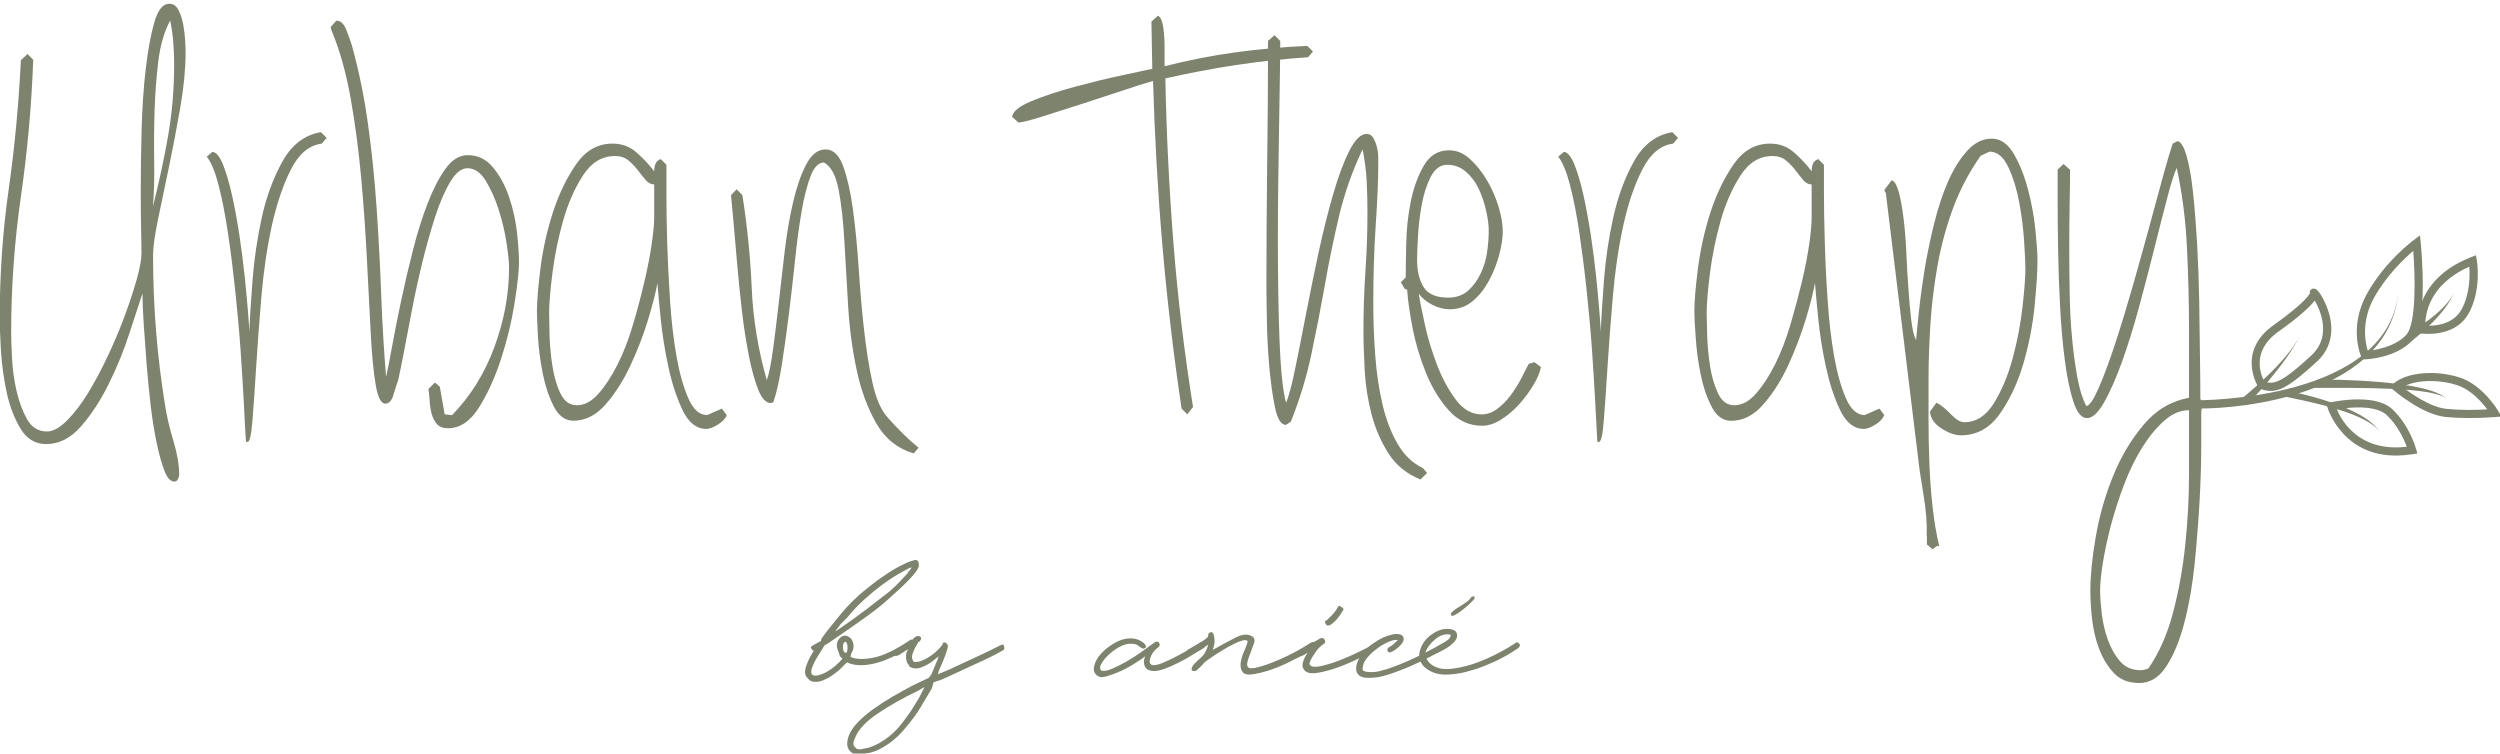<svg width="262" height="79" viewBox="0 0 262 79" fill="none" xmlns="http://www.w3.org/2000/svg">
<g clip-path="url(#clip0_37_2372)">
<mask id="mask0_37_2372" style="mask-type:luminance" maskUnits="userSpaceOnUse" x="-96" y="-113" width="428" height="279">
<path d="M331.38 -113H-96V165.4H331.38V-113Z" fill="white"/>
</mask>
<g mask="url(#mask0_37_2372)">
<mask id="mask1_37_2372" style="mask-type:luminance" maskUnits="userSpaceOnUse" x="-96" y="-113" width="428" height="279">
<path d="M331.38 -113H-96V165.4H331.38V-113Z" fill="white"/>
</mask>
<g mask="url(#mask1_37_2372)">
<path d="M2.88 5.66L3.48 6.26C3.31 11.04 2.88 15.8 2.2 20.53C1.52 25.26 1.17 30.04 1.17 34.88C1.17 35.51 1.2 36.39 1.26 37.53C1.31 38.67 1.47 39.81 1.73 40.95C1.99 42.09 2.36 43.09 2.84 43.94C3.32 44.79 4.02 45.22 4.93 45.22C5.55 45.22 6.25 44.84 7.02 44.07C7.79 43.3 8.53 42.33 9.24 41.17C9.95 40 10.65 38.7 11.33 37.24C12.01 35.79 12.61 34.37 13.12 32.97C13.63 31.58 14.04 30.31 14.36 29.17C14.67 28.03 14.83 27.15 14.83 26.52C14.83 26.01 14.81 25.17 14.79 24C14.76 22.83 14.75 21.51 14.75 20.03C14.75 18.03 14.78 15.9 14.84 13.62C14.9 11.35 15.04 9.22 15.27 7.26C15.5 5.29 15.79 3.66 16.17 2.35C16.54 1.04 17.07 0.39 17.75 0.39C18.15 0.39 18.46 0.6 18.69 1.03C18.92 1.46 19.09 1.97 19.2 2.57C19.31 3.17 19.38 3.75 19.41 4.32C19.44 4.89 19.45 5.29 19.45 5.52C19.45 7.23 19.26 9.15 18.89 11.29C18.52 13.43 18.12 15.51 17.7 17.53C17.27 19.55 16.89 21.39 16.55 23.04C16.21 24.69 16.04 25.94 16.04 26.8C16.04 32.15 16.47 37.42 17.32 42.6C17.49 43.68 17.78 44.89 18.18 46.23C18.58 47.56 18.78 48.75 18.78 49.78C18.78 49.89 18.74 50.03 18.65 50.21C18.56 50.38 18.44 50.47 18.27 50.47C17.87 50.47 17.53 50.1 17.24 49.36C16.95 48.62 16.68 47.65 16.43 46.46C16.17 45.26 15.96 43.94 15.79 42.49C15.62 41.04 15.48 39.57 15.36 38.09C15.25 36.61 15.15 35.23 15.06 33.95C14.98 32.67 14.93 31.6 14.93 30.75C14.59 31.78 14.13 33.17 13.56 34.93C12.99 36.7 12.28 38.45 11.42 40.18C10.57 41.92 9.6 43.41 8.51 44.66C7.43 45.91 6.2 46.54 4.84 46.54C3.7 46.54 2.8 46 2.15 44.92C1.5 43.84 1.01 42.57 0.7 41.12C0.39 39.67 0.19 38.22 0.1 36.77C0.02 35.31 -0.03 34.19 -0.03 33.39C-0.03 28.78 0.28 24.26 0.91 19.85C1.54 15.44 1.96 10.92 2.19 6.31L2.88 5.66ZM17.83 2.15C17.2 3.35 16.79 4.77 16.59 6.42C16.39 8.07 16.26 9.8 16.2 11.59C16.14 13.38 16.13 15.16 16.16 16.93C16.19 18.7 16.14 20.26 16.03 21.63C16.65 19.18 17.18 16.73 17.61 14.28C18.04 11.83 18.25 9.33 18.25 6.76C18.25 5.96 18.22 5.19 18.16 4.45C18.11 3.72 18 2.95 17.83 2.15Z" fill="#7D836D"/>
</g>
<mask id="mask2_37_2372" style="mask-type:luminance" maskUnits="userSpaceOnUse" x="-96" y="-113" width="428" height="279">
<path d="M331.38 -113H-96V165.4H331.38V-113Z" fill="white"/>
</mask>
<g mask="url(#mask2_37_2372)">
<path d="M25.56 42.35C25.47 40.67 25.36 38.82 25.22 36.8C25.08 34.78 24.89 32.69 24.66 30.52C24.43 28.36 24.18 26.32 23.89 24.41C23.6 22.5 23.28 20.84 22.91 19.41C22.54 17.98 22.13 16.99 21.67 16.42L22.27 15.91C22.67 15.96 23.04 16.42 23.38 17.27C23.72 18.12 24.03 19.19 24.32 20.47C24.6 21.75 24.86 23.15 25.09 24.66C25.32 26.17 25.5 27.62 25.65 29.02C25.79 30.42 25.91 31.64 25.99 32.69C26.08 33.74 26.12 34.44 26.12 34.78C26.18 33.47 26.29 31.69 26.46 29.44C26.63 27.19 26.96 24.97 27.44 22.78C27.92 20.59 28.65 18.62 29.62 16.89C30.59 15.15 31.93 14.14 33.63 13.85L34.23 14.45L33.72 15.05C32.41 15.22 31.34 16.1 30.52 17.7C29.7 19.3 29.03 21.25 28.51 23.55C28 25.86 27.63 28.35 27.4 31.02C27.17 33.7 26.99 36.16 26.85 38.41C26.71 40.66 26.58 42.54 26.46 44.05C26.34 45.56 26.17 46.31 25.95 46.31H25.78C25.71 45.35 25.64 44.03 25.56 42.35Z" fill="#7D836D"/>
</g>
<mask id="mask3_37_2372" style="mask-type:luminance" maskUnits="userSpaceOnUse" x="-96" y="-113" width="428" height="279">
<path d="M331.38 -113H-96V165.4H331.38V-113Z" fill="white"/>
</mask>
<g mask="url(#mask3_37_2372)">
<path d="M40.38 42.3C39.92 42.3 39.58 41.62 39.36 40.25C39.13 38.88 38.96 37.09 38.85 34.87C38.73 32.65 38.61 30.13 38.46 27.31C38.32 24.49 38.12 21.63 37.86 18.73C37.6 15.83 37.23 13.02 36.75 10.31C36.27 7.61 35.6 5.23 34.74 3.18L34.65 2.84L35.25 2.16C35.7 2.16 36.06 2.5 36.32 3.19C36.58 3.87 36.76 4.38 36.87 4.73C37.61 7.41 38.18 10.19 38.58 13.1C38.98 16.01 39.28 18.95 39.48 21.94C39.68 24.93 39.84 27.91 39.95 30.87C40.06 33.83 40.23 36.71 40.46 39.5C40.63 38.76 40.85 37.68 41.1 36.25C41.36 34.83 41.67 33.25 42.04 31.51C42.41 29.77 42.82 28.01 43.28 26.21C43.73 24.42 44.25 22.78 44.82 21.3C45.39 19.82 46.02 18.61 46.7 17.67C47.38 16.73 48.15 16.26 49.01 16.26C50.09 16.26 50.99 16.7 51.7 17.58C52.41 18.46 52.97 19.5 53.37 20.7C53.77 21.89 54.04 23.12 54.18 24.37C54.32 25.63 54.39 26.65 54.39 27.45C54.39 28.42 54.23 29.87 53.92 31.81C53.61 33.75 53.14 35.68 52.51 37.62C51.88 39.55 51.11 41.25 50.2 42.7C49.29 44.15 48.2 44.88 46.95 44.88C46.44 44.88 46.05 44.74 45.8 44.45C45.54 44.16 45.36 43.81 45.24 43.38C45.13 42.95 45.05 42.5 45.03 42.01C45 41.53 44.96 41.11 44.9 40.77L45.58 40.09L46.09 40.52L46.6 43.42L47.37 43.51C49.31 41.52 50.79 39.14 51.81 36.38C52.83 33.62 53.35 30.84 53.35 28.05C53.35 27.48 53.26 26.63 53.09 25.49C52.92 24.35 52.65 23.2 52.28 22.03C51.91 20.86 51.45 19.84 50.91 18.95C50.37 18.07 49.73 17.63 48.99 17.63C48.36 17.63 47.76 18.1 47.2 19.04C46.63 19.98 46.1 21.19 45.62 22.67C45.14 24.15 44.68 25.77 44.25 27.54C43.82 29.31 43.45 31.01 43.14 32.66C42.83 34.32 42.54 35.79 42.29 37.1C42.03 38.41 41.85 39.32 41.73 39.84C41.62 40.12 41.46 40.61 41.26 41.29C41.08 41.96 40.78 42.3 40.38 42.3Z" fill="#7D836D"/>
</g>
<mask id="mask4_37_2372" style="mask-type:luminance" maskUnits="userSpaceOnUse" x="-96" y="-113" width="428" height="279">
<path d="M331.38 -113H-96V165.4H331.38V-113Z" fill="white"/>
</mask>
<g mask="url(#mask4_37_2372)">
<path d="M56.27 32.65C56.27 31.57 56.4 30.03 56.65 28.03C56.91 26.04 57.35 24.09 57.97 22.18C58.6 20.27 59.41 18.61 60.4 17.18C61.4 15.76 62.66 15.05 64.2 15.05C65.17 15.05 66.01 15.36 66.72 15.99C67.43 16.62 68.05 17.27 68.56 17.95C68.56 17.67 68.6 17.41 68.69 17.18C68.78 16.95 68.96 16.78 69.24 16.67L69.84 17.27V20.26C69.84 21.74 69.87 23.45 69.92 25.39C69.98 27.33 70.08 29.36 70.22 31.5C70.36 33.64 70.59 35.59 70.9 37.35C71.21 39.12 71.63 40.58 72.14 41.75C72.65 42.92 73.31 43.5 74.11 43.5L75.65 42.82L76.16 43.5C76.05 43.84 75.74 44.17 75.26 44.48C74.77 44.79 74.36 44.95 74.02 44.95C72.99 44.95 72.17 44.3 71.54 42.99C70.91 41.68 70.42 40.17 70.05 38.46C69.68 36.75 69.41 35.06 69.24 33.38C69.07 31.7 68.95 30.47 68.9 29.66C68.73 30.63 68.4 31.91 67.92 33.5C67.44 35.09 66.82 36.69 66.08 38.28C65.34 39.87 64.47 41.24 63.47 42.38C62.47 43.52 61.35 44.09 60.09 44.09C59.24 44.09 58.55 43.59 58.04 42.6C57.53 41.61 57.14 40.46 56.89 39.18C56.63 37.9 56.46 36.62 56.38 35.34C56.31 34.06 56.27 33.16 56.27 32.65ZM60.45 42.47C61.25 42.47 62 42.07 62.71 41.27C63.42 40.47 64.09 39.45 64.72 38.2C65.35 36.95 65.89 35.55 66.34 34.01C66.8 32.47 67.19 30.98 67.53 29.53C67.87 28.08 68.13 26.76 68.3 25.56C68.47 24.36 68.56 23.45 68.56 22.83V19.33C68.22 19.33 67.92 19.17 67.66 18.86C67.4 18.55 67.13 18.21 66.85 17.84C66.56 17.47 66.24 17.13 65.87 16.82C65.5 16.51 65.03 16.35 64.46 16.35C63.09 16.35 61.97 17.03 61.09 18.4C60.2 19.77 59.51 21.36 59 23.18C58.49 25 58.12 26.83 57.89 28.65C57.66 30.48 57.55 31.87 57.55 32.83C57.55 33.29 57.57 34.04 57.59 35.09C57.62 36.15 57.72 37.23 57.89 38.34C58.06 39.45 58.34 40.42 58.74 41.24C59.14 42.06 59.71 42.47 60.45 42.47Z" fill="#7D836D"/>
</g>
<mask id="mask5_37_2372" style="mask-type:luminance" maskUnits="userSpaceOnUse" x="-96" y="-113" width="428" height="279">
<path d="M331.38 -113H-96V165.4H331.38V-113Z" fill="white"/>
</mask>
<g mask="url(#mask5_37_2372)">
<path d="M77.2 19.84L77.8 20.44C78.31 23.69 78.64 26.93 78.78 30.18C78.92 33.43 79.45 36.65 80.36 39.84C80.59 39.21 80.8 38.17 81 36.72C81.2 35.26 81.4 33.64 81.6 31.85C81.8 30.05 82.01 28.21 82.24 26.3C82.47 24.39 82.77 22.66 83.14 21.09C83.51 19.53 83.96 18.23 84.51 17.2C85.05 16.17 85.72 15.66 86.52 15.66C87.32 15.66 87.93 16.24 88.36 17.41C88.79 18.58 89.13 20.07 89.38 21.89C89.63 23.71 89.83 25.74 89.98 27.96C90.12 30.18 90.31 32.35 90.54 34.45C90.77 36.56 91.07 38.45 91.44 40.13C91.81 41.81 92.36 43.05 93.11 43.85C93.62 44.42 94.13 44.96 94.65 45.47C95.16 45.98 95.7 46.46 96.27 46.92L95.76 47.52C94.05 47.01 92.74 45.95 91.83 44.36C90.92 42.76 90.23 40.9 89.78 38.77C89.32 36.63 89.02 34.37 88.88 31.98C88.74 29.59 88.61 27.36 88.49 25.27C88.37 23.19 88.18 21.4 87.89 19.89C87.6 18.38 87.09 17.43 86.35 17.03C85.78 17.03 85.31 17.51 84.94 18.48C84.57 19.45 84.26 20.69 84 22.2C83.74 23.71 83.51 25.4 83.32 27.28C83.12 29.16 82.91 31.03 82.68 32.88C82.45 34.73 82.21 36.48 81.95 38.13C81.69 39.78 81.4 41.12 81.05 42.15L80.79 42.24C80.28 42.24 79.83 41.77 79.46 40.83C79.09 39.89 78.76 38.71 78.48 37.28C78.2 35.85 77.95 34.28 77.75 32.54C77.55 30.8 77.38 29.12 77.24 27.5C77.1 25.88 76.97 24.43 76.86 23.14C76.75 21.86 76.66 20.96 76.61 20.45L77.2 19.84Z" fill="#7D836D"/>
</g>
<mask id="mask6_37_2372" style="mask-type:luminance" maskUnits="userSpaceOnUse" x="-96" y="-113" width="428" height="279">
<path d="M331.38 -113H-96V165.4H331.38V-113Z" fill="white"/>
</mask>
<g mask="url(#mask6_37_2372)">
<path d="M121.36 1.64C121.64 1.81 121.83 2.24 121.92 2.92C122.01 3.6 122.05 4.31 122.05 5.06V6.94C124.5 6.32 126.96 5.83 129.44 5.49C131.92 5.15 134.44 4.92 137 4.81L137.6 5.4L137.08 6C134.52 6.17 132.01 6.44 129.56 6.81C127.11 7.18 124.63 7.65 122.13 8.22C122.24 14.03 122.53 19.8 122.98 25.52C123.43 31.24 124.12 36.95 125.03 42.65L124.43 43.42L123.83 42.82C122.98 37.13 122.31 31.43 121.82 25.74C121.33 20.04 121.01 14.29 120.84 8.48C120.04 8.71 118.96 9.05 117.59 9.51C116.22 9.97 114.83 10.42 113.41 10.88C111.99 11.34 110.65 11.76 109.4 12.16C108.15 12.56 107.26 12.79 106.75 12.85L106.07 12.25C106.13 11.68 106.81 11.13 108.12 10.59C109.43 10.05 110.94 9.55 112.65 9.09C114.35 8.64 115.99 8.23 117.56 7.9C119.13 7.56 120.19 7.33 120.76 7.21L120.67 2.26L121.36 1.64Z" fill="#7D836D"/>
</g>
<mask id="mask7_37_2372" style="mask-type:luminance" maskUnits="userSpaceOnUse" x="-96" y="-113" width="428" height="279">
<path d="M331.38 -113H-96V165.4H331.38V-113Z" fill="white"/>
</mask>
<g mask="url(#mask7_37_2372)">
<path d="M133.57 3.69L134.17 4.29C134.17 5.26 134.16 6.51 134.13 8.05C134.1 9.59 134.07 11.29 134.05 13.17C134.02 15.05 133.99 17.04 133.96 19.15C133.93 21.26 133.92 23.34 133.92 25.39C133.92 29.09 133.98 32.5 134.09 35.6C134.21 38.71 134.43 40.91 134.78 42.22C135.06 41.54 135.38 40.37 135.72 38.71C136.06 37.06 136.43 35.2 136.83 33.12C137.23 31.04 137.67 28.88 138.15 26.63C138.64 24.38 139.15 22.31 139.69 20.44C140.23 18.56 140.8 17.02 141.4 15.83C142 14.63 142.61 14.03 143.24 14.03C143.52 14.03 143.75 14.17 143.92 14.46C144.09 14.75 144.22 15.07 144.31 15.45C144.4 15.82 144.44 16.19 144.44 16.56V17.37C144.44 18.91 144.35 20.96 144.18 23.52C144.01 26.08 143.92 28.81 143.92 31.72C143.92 33.6 143.99 35.46 144.13 37.32C144.27 39.17 144.53 40.88 144.9 42.44C145.27 44.01 145.8 45.37 146.48 46.54C147.16 47.7 148.05 48.55 149.13 49.06L149.56 49.57L148.87 50.25C147.45 49.68 146.33 48.78 145.54 47.56C144.75 46.33 144.15 44.97 143.75 43.46C143.35 41.95 143.11 40.41 143.02 38.84C142.94 37.27 142.89 35.84 142.89 34.53C142.89 32.54 142.96 30.5 143.1 28.42C143.24 26.34 143.31 24.28 143.31 22.23C143.31 21.15 143.28 20.07 143.23 18.98C143.17 17.9 143.03 16.79 142.8 15.65C141.72 17.93 140.89 20.28 140.32 22.7C139.75 25.12 139.25 27.54 138.83 29.96C138.4 32.38 137.93 34.78 137.42 37.18C136.91 39.58 136.19 41.91 135.28 44.19L134.77 44.53C134.26 44.53 133.87 43.92 133.62 42.69C133.36 41.47 133.17 40.04 133.02 38.42C132.88 36.79 132.79 35.19 132.77 33.59C132.74 32 132.72 30.8 132.72 30C132.72 25.73 132.75 21.44 132.8 17.14C132.86 12.84 132.89 8.55 132.89 4.28L133.57 3.69Z" fill="#7D836D"/>
</g>
<mask id="mask8_37_2372" style="mask-type:luminance" maskUnits="userSpaceOnUse" x="-96" y="-113" width="428" height="279">
<path d="M331.38 -113H-96V165.4H331.38V-113Z" fill="white"/>
</mask>
<g mask="url(#mask8_37_2372)">
<path d="M146.81 29.58L147.32 29.07C147.32 28.22 147.34 27.05 147.37 25.57C147.4 24.09 147.55 22.62 147.84 21.17C148.13 19.72 148.58 18.45 149.21 17.37C149.83 16.29 150.72 15.75 151.86 15.75C152.66 15.75 153.4 16.06 154.08 16.69C154.76 17.32 155.36 18.07 155.87 18.95C156.38 19.83 156.78 20.76 157.07 21.73C157.35 22.7 157.49 23.53 157.49 24.21C157.49 24.95 157.36 25.79 157.11 26.73C156.86 27.67 156.5 28.57 156.04 29.42C155.58 30.27 155.02 30.99 154.33 31.56C153.65 32.13 152.85 32.41 151.94 32.41C151.31 32.41 150.7 32.25 150.1 31.94C149.5 31.63 149.03 31.25 148.69 30.79C148.8 31.53 149.02 32.61 149.33 34.03C149.64 35.46 150.07 36.86 150.61 38.26C151.15 39.66 151.81 40.87 152.57 41.89C153.34 42.91 154.24 43.43 155.26 43.43C155.83 43.43 156.37 43.25 156.88 42.87C157.39 42.5 157.86 42.03 158.29 41.46C158.72 40.89 159.09 40.31 159.4 39.71C159.71 39.11 159.98 38.58 160.21 38.13L160.81 37.96L161.49 38.47C161.38 39.04 161.11 39.68 160.68 40.39C160.25 41.1 159.75 41.77 159.18 42.4C158.61 43.03 157.98 43.55 157.3 43.98C156.62 44.41 155.96 44.62 155.33 44.62C153.96 44.62 152.8 44.08 151.83 43C150.86 41.92 150.06 40.61 149.44 39.07C148.81 37.53 148.34 35.95 148.03 34.33C147.72 32.71 147.53 31.38 147.47 30.36L147.21 30.27L146.81 29.58ZM151.68 17.27C150.94 17.27 150.36 17.7 149.93 18.55C149.5 19.4 149.19 20.38 148.99 21.5C148.79 22.61 148.66 23.72 148.6 24.83C148.54 25.94 148.51 26.75 148.51 27.26C148.51 28.4 148.74 29.34 149.19 30.08C149.65 30.82 150.5 31.19 151.75 31.19C152.61 31.19 153.3 30.95 153.85 30.47C154.39 29.98 154.83 29.39 155.17 28.67C155.51 27.96 155.74 27.2 155.85 26.41C155.96 25.62 156.02 24.88 156.02 24.19C156.02 23.62 155.94 22.94 155.76 22.14C155.59 21.34 155.33 20.58 154.99 19.83C154.65 19.09 154.19 18.48 153.62 17.99C153.08 17.52 152.42 17.27 151.68 17.27Z" fill="#7D836D"/>
</g>
<mask id="mask9_37_2372" style="mask-type:luminance" maskUnits="userSpaceOnUse" x="-96" y="-113" width="428" height="279">
<path d="M331.38 -113H-96V165.4H331.38V-113Z" fill="white"/>
</mask>
<g mask="url(#mask9_37_2372)">
<path d="M167.19 42.35C167.1 40.67 166.99 38.82 166.85 36.8C166.71 34.78 166.52 32.69 166.29 30.52C166.06 28.36 165.8 26.32 165.52 24.41C165.24 22.5 164.91 20.84 164.54 19.41C164.17 17.98 163.76 16.99 163.3 16.42L163.9 15.91C164.3 15.96 164.67 16.42 165.01 17.27C165.35 18.12 165.66 19.19 165.95 20.47C166.23 21.75 166.49 23.15 166.72 24.66C166.95 26.17 167.13 27.62 167.28 29.02C167.42 30.42 167.54 31.64 167.62 32.69C167.71 33.74 167.75 34.44 167.75 34.78C167.81 33.47 167.92 31.69 168.09 29.44C168.26 27.19 168.59 24.97 169.07 22.78C169.56 20.59 170.28 18.62 171.25 16.89C172.22 15.15 173.56 14.14 175.26 13.85L175.86 14.45L175.35 15.05C174.04 15.22 172.97 16.1 172.15 17.7C171.32 19.3 170.65 21.25 170.14 23.55C169.63 25.86 169.26 28.35 169.03 31.02C168.8 33.7 168.61 36.16 168.47 38.41C168.33 40.66 168.2 42.54 168.08 44.05C167.97 45.56 167.8 46.31 167.57 46.31H167.4C167.34 45.35 167.27 44.03 167.19 42.35Z" fill="#7D836D"/>
</g>
<mask id="mask10_37_2372" style="mask-type:luminance" maskUnits="userSpaceOnUse" x="-96" y="-113" width="428" height="279">
<path d="M331.38 -113H-96V165.4H331.38V-113Z" fill="white"/>
</mask>
<g mask="url(#mask10_37_2372)">
<path d="M177.57 32.65C177.57 31.57 177.7 30.03 177.96 28.03C178.22 26.04 178.66 24.09 179.28 22.18C179.91 20.27 180.72 18.61 181.71 17.18C182.71 15.76 183.98 15.05 185.51 15.05C186.48 15.05 187.32 15.36 188.03 15.99C188.74 16.62 189.36 17.27 189.86 17.95C189.86 17.67 189.9 17.41 189.99 17.18C190.08 16.95 190.26 16.78 190.55 16.67L191.15 17.27V20.26C191.15 21.74 191.18 23.45 191.24 25.39C191.29 27.33 191.39 29.36 191.54 31.5C191.68 33.64 191.91 35.59 192.22 37.35C192.53 39.12 192.95 40.58 193.46 41.75C193.97 42.92 194.63 43.5 195.42 43.5L196.96 42.82L197.47 43.5C197.35 43.84 197.06 44.17 196.57 44.48C196.09 44.79 195.67 44.95 195.33 44.95C194.31 44.95 193.48 44.3 192.85 42.99C192.22 41.68 191.73 40.17 191.36 38.46C190.99 36.75 190.72 35.06 190.55 33.38C190.38 31.7 190.27 30.47 190.21 29.66C190.04 30.63 189.71 31.91 189.23 33.51C188.74 35.1 188.13 36.7 187.4 38.29C186.66 39.88 185.79 41.25 184.79 42.39C183.79 43.53 182.67 44.1 181.42 44.1C180.57 44.1 179.88 43.6 179.37 42.61C178.86 41.61 178.47 40.47 178.22 39.19C177.96 37.91 177.79 36.63 177.71 35.35C177.61 34.06 177.57 33.16 177.57 32.65ZM181.75 42.47C182.55 42.47 183.3 42.07 184.01 41.27C184.72 40.47 185.39 39.45 186.02 38.2C186.65 36.95 187.18 35.55 187.64 34.01C188.09 32.47 188.49 30.98 188.84 29.53C189.18 28.08 189.44 26.76 189.61 25.56C189.78 24.36 189.86 23.45 189.86 22.83V19.33C189.52 19.33 189.22 19.17 188.97 18.86C188.71 18.55 188.44 18.21 188.16 17.84C187.88 17.47 187.54 17.13 187.18 16.82C186.81 16.51 186.34 16.35 185.77 16.35C184.4 16.35 183.28 17.03 182.4 18.4C181.52 19.77 180.82 21.36 180.31 23.18C179.8 25 179.43 26.83 179.2 28.65C178.97 30.48 178.86 31.87 178.86 32.83C178.86 33.29 178.88 34.04 178.91 35.09C178.94 36.15 179.04 37.23 179.21 38.34C179.38 39.45 179.67 40.42 180.06 41.24C180.44 42.06 181.01 42.47 181.75 42.47Z" fill="#7D836D"/>
</g>
<mask id="mask11_37_2372" style="mask-type:luminance" maskUnits="userSpaceOnUse" x="-96" y="-113" width="428" height="279">
<path d="M331.38 -113H-96V165.4H331.38V-113Z" fill="white"/>
</mask>
<g mask="url(#mask11_37_2372)">
<path d="M201.91 56.14C201.97 54.89 201.85 53.44 201.57 51.78C201.29 50.13 201.09 48.73 200.97 47.6L197.64 20.26L197.47 19.92L198.24 18.9C198.52 18.95 198.76 19.34 198.97 20.05C199.17 20.76 199.34 21.67 199.48 22.78C199.62 23.89 199.72 25.1 199.78 26.41C199.84 27.72 199.9 28.99 200 30.21C200.08 31.44 200.18 32.55 200.3 33.54C200.42 34.54 200.58 35.24 200.81 35.63C200.86 34.95 200.96 33.94 201.11 32.6C201.25 31.27 201.45 29.81 201.7 28.24C201.96 26.68 202.29 25.08 202.69 23.46C203.09 21.84 203.57 20.37 204.14 19.06C204.71 17.75 205.38 16.67 206.15 15.82C206.92 14.96 207.78 14.53 208.75 14.53C209.66 14.53 210.43 15.07 211.06 16.15C211.68 17.23 212.18 18.49 212.55 19.91C212.92 21.33 213.18 22.76 213.32 24.18C213.46 25.61 213.53 26.63 213.53 27.25C213.53 28.39 213.43 29.98 213.23 32.03C213.03 34.08 212.63 36.12 212.04 38.14C211.44 40.17 210.61 41.92 209.56 43.4C208.51 44.88 207.15 45.62 205.5 45.62C204.87 45.62 204.19 45.37 203.45 44.89C202.71 44.41 202.31 43.82 202.26 43.14L202.94 42.2C203.4 42.43 203.89 42.83 204.44 43.4C204.98 43.97 205.45 44.25 205.85 44.25C207.1 44.25 208.14 43.58 208.97 42.24C209.79 40.9 210.45 39.34 210.93 37.54C211.42 35.74 211.76 33.95 211.96 32.16C212.16 30.37 212.26 29.04 212.26 28.19C212.26 27.62 212.22 26.67 212.13 25.33C212.05 23.99 211.87 22.62 211.62 21.23C211.36 19.83 210.98 18.6 210.47 17.51C209.96 16.43 209.3 15.89 208.51 15.89L207.57 16.32C206.38 18.03 205.42 19.84 204.71 21.74C204 23.65 203.46 25.61 203.09 27.63C202.72 29.65 202.46 31.7 202.32 33.78C202.18 35.86 202.11 37.9 202.11 39.89V44.03C202.11 45.54 202.14 47.06 202.2 48.6C202.26 50.13 202.37 51.66 202.54 53.17C202.71 54.68 202.94 56.03 203.23 57.23H202.97L202.54 57.57L201.94 57.06V56.14H201.91Z" fill="#7D836D"/>
</g>
<mask id="mask12_37_2372" style="mask-type:luminance" maskUnits="userSpaceOnUse" x="-96" y="-113" width="428" height="279">
<path d="M331.38 -113H-96V165.4H331.38V-113Z" fill="white"/>
</mask>
<g mask="url(#mask12_37_2372)">
<path d="M216.26 17.19L216.94 17.79C216.94 18.75 216.93 19.94 216.9 21.33C216.87 22.72 216.86 24.25 216.86 25.9C216.86 27.44 216.87 29.03 216.9 30.68C216.93 32.34 217.01 33.91 217.15 35.42C217.29 36.93 217.48 38.31 217.71 39.57C217.94 40.82 218.25 41.82 218.65 42.56C218.99 42.5 219.43 41.85 219.97 40.6C220.51 39.35 221.08 37.81 221.68 35.98C222.28 34.16 222.89 32.15 223.52 29.96C224.14 27.77 224.73 25.67 225.27 23.68C225.81 21.68 226.29 19.9 226.72 18.34C227.15 16.77 227.48 15.68 227.7 15.05L228.21 14.79C228.55 14.85 228.87 15.36 229.15 16.33C229.43 17.3 229.66 18.58 229.83 20.17C230 21.77 230.14 23.56 230.26 25.55C230.37 27.54 230.44 29.56 230.48 31.61C230.5 33.66 230.53 35.67 230.56 37.63C230.59 39.41 230.6 40.98 230.6 42.36V42.54V42.8V41.86C230.94 41.92 230.69 43.14 230.69 43.14V46.77C230.69 48.45 230.63 50.34 230.52 52.45C230.4 54.56 230.23 56.73 230.01 58.98C229.78 61.23 229.43 63.3 228.94 65.18C228.46 67.06 227.83 68.6 227.06 69.79C226.29 70.99 225.34 71.58 224.2 71.58C223.06 71.58 222.16 71.22 221.51 70.51C220.85 69.8 220.34 68.94 219.97 67.95C219.6 66.95 219.36 65.9 219.24 64.79C219.12 63.68 219.07 62.73 219.07 61.93C219.07 60.34 219.25 58.46 219.63 56.29C220 54.13 220.59 52.02 221.42 49.97C222.24 47.92 223.31 46.11 224.62 44.55C225.93 42.98 227.53 42.03 229.41 41.68V34.59C229.41 31.69 229.33 28.78 229.19 25.88C229.05 22.98 228.69 20.21 228.12 17.59C227.84 18.22 227.49 19.3 227.1 20.84C226.7 22.38 226.25 24.11 225.77 26.05C225.28 27.99 224.76 30.01 224.19 32.11C223.62 34.22 223.02 36.14 222.4 37.88C221.77 39.62 221.15 41.04 220.52 42.15C219.89 43.26 219.29 43.82 218.72 43.82C218.15 43.82 217.68 43.26 217.31 42.15C216.94 41.04 216.64 39.62 216.41 37.88C216.18 36.14 216.01 34.25 215.9 32.2C215.79 30.15 215.72 28.16 215.69 26.22C215.66 24.28 215.64 22.55 215.64 21.01V17.77L216.26 17.19ZM225.14 70.07C226.28 68.42 227.15 66.45 227.74 64.18C228.34 61.9 228.77 59.52 229.02 57.04C229.28 54.56 229.41 52.1 229.41 49.65V42.99C228.49 42.99 227.63 43.36 226.8 44.1C225.97 44.84 225.2 45.78 224.49 46.92C223.78 48.06 223.15 49.34 222.61 50.77C222.07 52.19 221.61 53.6 221.24 55C220.87 56.4 220.59 57.71 220.39 58.93C220.19 60.15 220.09 61.14 220.09 61.87C220.09 62.5 220.15 63.3 220.26 64.27C220.37 65.23 220.59 66.16 220.9 67.04C221.22 67.92 221.64 68.68 222.18 69.3C222.72 69.93 223.45 70.24 224.36 70.24C224.55 70.24 224.8 70.18 225.14 70.07Z" fill="#7D836D"/>
</g>
<mask id="mask13_37_2372" style="mask-type:luminance" maskUnits="userSpaceOnUse" x="-96" y="-113" width="428" height="279">
<path d="M331.38 -113H-96V165.4H331.38V-113Z" fill="white"/>
</mask>
<g mask="url(#mask13_37_2372)">
<path d="M84.62 71.05C84.37 70.8 84.3 70.45 84.43 70.01C84.55 69.57 84.74 69.13 84.99 68.69L85.27 68.22L85.18 68.12H85.13C85.1 68.12 85.08 68.09 85.08 68.03C84.92 67.87 84.95 67.75 85.17 67.65L86.02 67.18L86.11 66.9C86.49 66.37 86.86 65.89 87.22 65.46C87.58 65.03 87.9 64.63 88.19 64.26C88.91 63.41 89.66 62.66 90.43 62.02C91.2 61.38 91.92 60.83 92.6 60.37C93.27 59.91 93.87 59.55 94.39 59.28C94.91 59.02 95.3 58.85 95.55 58.78C95.61 58.78 95.67 58.77 95.72 58.73C95.77 58.7 95.84 58.69 95.93 58.69C96.08 58.69 96.19 58.74 96.23 58.85C96.28 58.96 96.3 59.09 96.3 59.25C96.3 59.5 96.05 59.9 95.55 60.45C95.05 61 94.39 61.64 93.57 62.36C92.81 63.09 91.88 63.85 90.76 64.65C89.64 65.45 88.35 66.36 86.87 67.36L86.4 67.64L86.12 68.11C85.21 69.49 84.86 70.34 85.08 70.66C85.24 70.85 85.56 70.86 86.05 70.68C86.54 70.51 87.06 70.19 87.63 69.71C87.69 69.62 87.75 69.56 87.82 69.52C87.88 69.49 87.95 69.42 88.01 69.33L88.29 69.04L88.01 68.76C88.01 68.7 87.99 68.64 87.96 68.57C87.93 68.51 87.91 68.44 87.91 68.38C87.63 67.82 87.63 67.35 87.91 66.99C88.19 66.63 88.51 66.53 88.85 66.68L89.13 66.87L89.22 66.96C89.53 67.46 89.53 67.96 89.22 68.47L89.13 68.84C89.66 69.09 90.44 69.13 91.47 68.94C92.49 68.75 93.76 68.16 95.27 67.15C95.46 66.96 95.61 66.99 95.74 67.24C95.8 67.3 95.83 67.37 95.81 67.43C95.79 67.5 95.74 67.56 95.64 67.62C94.07 68.66 92.71 69.31 91.56 69.55C90.41 69.81 89.48 69.76 88.75 69.41L88 70.17C87.75 70.39 87.47 70.6 87.17 70.81C86.87 71.02 86.56 71.18 86.23 71.31C85.9 71.44 85.59 71.48 85.31 71.45C85.05 71.45 84.81 71.3 84.62 71.05ZM93.2 62C93.64 61.62 94.02 61.26 94.33 60.92C94.64 60.58 94.89 60.31 95.08 60.12C95.14 60 95.24 59.87 95.36 59.75L95.55 59.46L95.27 59.55C94.95 59.71 94.55 59.93 94.07 60.21C93.58 60.49 93.05 60.85 92.47 61.27C91.89 61.7 91.28 62.2 90.63 62.78C89.99 63.36 89.36 64.01 88.77 64.74L88.11 65.4L87.54 66.15L87.73 66.06C88.92 65.25 89.95 64.5 90.82 63.84C91.69 63.17 92.48 62.56 93.2 62ZM88.68 67.28C88.59 67.22 88.49 67.27 88.4 67.44C88.31 67.61 88.31 67.87 88.4 68.22C88.46 68.28 88.5 68.33 88.5 68.36C88.5 68.39 88.53 68.4 88.59 68.4H88.68L88.77 68.31C88.87 67.84 88.83 67.5 88.68 67.28Z" fill="#7D836D"/>
</g>
<mask id="mask14_37_2372" style="mask-type:luminance" maskUnits="userSpaceOnUse" x="-96" y="-113" width="428" height="279">
<path d="M331.38 -113H-96V165.4H331.38V-113Z" fill="white"/>
</mask>
<g mask="url(#mask14_37_2372)">
<path d="M89.15 78.78C88.74 78.43 88.68 77.87 88.96 77.08C89.15 76.61 89.46 76.15 89.9 75.69C90.34 75.24 90.87 74.79 91.48 74.34C92.09 73.9 92.76 73.47 93.48 73.04C94.2 72.62 94.96 72.2 95.74 71.79L97.34 71.04L97.62 70.66L98.28 69.06L98.37 68.78L97.9 69.16C97.43 69.54 96.96 69.8 96.49 69.96C96.02 70.12 95.61 70.07 95.27 69.82V69.72C94.99 69.44 94.89 69 94.99 68.4L95.18 68.03L94.14 68.69C93.86 68.78 93.67 68.75 93.58 68.59C93.52 68.43 93.58 68.31 93.77 68.22C94.11 68.06 94.47 67.87 94.83 67.63C95.19 67.4 95.47 67.18 95.66 66.99L95.75 66.9C96 66.65 96.22 66.59 96.41 66.71C96.6 66.83 96.57 67.02 96.32 67.28H96.23L96.14 67.47C95.6 68.39 95.45 68.95 95.67 69.17V69.26L95.76 69.35C96.1 69.44 96.58 69.31 97.2 68.95C97.81 68.59 98.34 68.12 98.78 67.56V67.46C98.72 67.53 98.73 67.51 98.8 67.41C98.88 67.32 99 67.3 99.15 67.37C99.18 67.4 99.2 67.43 99.22 67.46C99.23 67.49 99.26 67.53 99.29 67.56C99.32 67.59 99.34 67.62 99.34 67.65C99.34 67.84 99.25 68.17 99.08 68.64C98.91 69.11 98.68 69.66 98.39 70.29L98.3 70.66L99.43 70.19C100.44 69.72 101.42 69.26 102.38 68.82C103.34 68.38 104.15 67.98 104.81 67.64C105.06 67.52 105.19 67.52 105.19 67.64C105.28 67.86 105.28 68.02 105.19 68.11C104.44 68.55 103.46 69.04 102.27 69.57C101.08 70.11 99.88 70.66 98.69 71.22L97.84 71.5L97.65 72.16C97.27 72.79 96.89 73.43 96.49 74.1C96.1 74.76 95.63 75.4 95.1 76.03C94.47 76.85 93.77 77.52 93 78.03C92.23 78.55 91.51 78.85 90.85 78.95C90.5 79.04 90.18 79.09 89.88 79.07C89.58 79.07 89.34 78.97 89.15 78.78ZM90.75 78.41C91.32 78.32 91.96 78.02 92.69 77.54C93.41 77.05 94.06 76.43 94.62 75.68C94.96 75.24 95.26 74.82 95.52 74.43C95.77 74.04 96.04 73.6 96.32 73.13L96.89 72L96.23 72.38C94.66 73.13 93.25 73.93 92.01 74.76C90.77 75.59 89.98 76.43 89.63 77.28C89.47 77.63 89.41 77.87 89.44 78.01C89.47 78.15 89.53 78.25 89.63 78.32C89.75 78.56 90.12 78.59 90.75 78.41Z" fill="#7D836D"/>
</g>
<mask id="mask15_37_2372" style="mask-type:luminance" maskUnits="userSpaceOnUse" x="-96" y="-113" width="428" height="279">
<path d="M331.38 -113H-96V165.4H331.38V-113Z" fill="white"/>
</mask>
<g mask="url(#mask15_37_2372)">
<path d="M115.08 70.86C114.7 70.64 114.56 70.3 114.66 69.85C114.75 69.39 114.99 68.95 115.37 68.53C115.75 68.1 116.22 67.73 116.78 67.4C117.35 67.07 117.91 66.9 118.48 66.9C118.86 66.9 119.19 66.98 119.49 67.14C119.79 67.29 119.98 67.47 120.07 67.65C120.14 67.75 120.11 67.83 120 67.91C119.89 67.99 119.79 68 119.69 67.94C119.53 67.85 119.38 67.74 119.24 67.63C119.1 67.52 118.84 67.46 118.47 67.46C118.09 67.46 117.68 67.59 117.24 67.84C116.8 68.09 116.42 68.38 116.09 68.71C115.76 69.04 115.52 69.36 115.38 69.65C115.24 69.95 115.26 70.16 115.45 70.29C115.74 70.35 116.11 70.28 116.58 70.07C117.05 69.87 117.55 69.62 118.07 69.32C118.59 69.02 119.09 68.7 119.58 68.35C120.07 68 120.49 67.7 120.83 67.45C121.14 67.2 121.36 67.17 121.47 67.36C121.58 67.55 121.56 67.7 121.4 67.83C120.99 68.11 120.72 68.47 120.57 68.89C120.43 69.32 120.47 69.57 120.69 69.67C120.91 69.76 121.27 69.71 121.78 69.5C122.28 69.3 122.8 69.05 123.33 68.77C123.87 68.49 124.37 68.21 124.84 67.92C125.31 67.63 125.61 67.45 125.74 67.36C125.93 67.26 126.08 67.31 126.19 67.5C126.3 67.69 126.28 67.83 126.12 67.93C125.9 68.06 125.56 68.26 125.08 68.56C124.61 68.86 124.1 69.15 123.55 69.43C123 69.71 122.45 69.95 121.9 70.14C121.35 70.33 120.9 70.37 120.56 70.28C120.21 70.19 120 69.98 119.92 69.67C119.84 69.35 119.88 69.05 120.04 68.77C119.7 69.03 119.29 69.3 118.82 69.59C118.35 69.89 117.86 70.15 117.36 70.37C116.86 70.59 116.4 70.75 115.99 70.87C115.57 71 115.27 70.99 115.08 70.86Z" fill="#7D836D"/>
</g>
<mask id="mask16_37_2372" style="mask-type:luminance" maskUnits="userSpaceOnUse" x="-96" y="-113" width="428" height="279">
<path d="M331.38 -113H-96V165.4H331.38V-113Z" fill="white"/>
</mask>
<g mask="url(#mask16_37_2372)">
<path d="M124.98 69.82C125.07 69.66 125.28 69.44 125.59 69.16C125.94 68.87 126.18 68.6 126.32 68.34C126.46 68.07 126.56 67.81 126.62 67.56C126.31 67.78 126.01 67.97 125.72 68.12C125.43 68.28 125.14 68.44 124.87 68.59C124.68 68.68 124.54 68.64 124.43 68.45C124.32 68.26 124.37 68.12 124.6 68.03C124.78 67.93 125 67.81 125.24 67.67C125.49 67.53 125.71 67.4 125.9 67.27C126.1 67.14 126.27 67.03 126.41 66.91C126.55 66.8 126.62 66.7 126.62 66.6V66.51C126.68 66.35 126.78 66.27 126.9 66.25C127.03 66.23 127.12 66.32 127.19 66.51C127.28 66.86 127.31 67.14 127.28 67.38C127.25 67.61 127.19 67.86 127.09 68.11C128.04 67.58 128.85 67.14 129.54 66.79C130.23 66.45 130.8 66.42 131.24 66.7C131.4 66.79 131.47 66.94 131.47 67.13C131.47 67.32 131.42 67.49 131.33 67.64C131.2 68.02 131.08 68.37 130.95 68.68C130.82 68.99 130.75 69.26 130.71 69.48C130.68 69.7 130.72 69.86 130.83 69.95C130.94 70.04 131.17 70.06 131.51 70C132.27 69.85 133.19 69.52 134.29 69.03C135.39 68.54 136.41 67.98 137.36 67.36C137.58 67.23 137.73 67.27 137.83 67.45C137.92 67.64 137.89 67.76 137.73 67.83C136.69 68.55 135.64 69.16 134.57 69.64C133.5 70.13 132.45 70.47 131.41 70.65C130.78 70.75 130.38 70.67 130.21 70.41C130.04 70.16 129.98 69.85 130.02 69.47C130.07 69.09 130.19 68.69 130.38 68.26C130.57 67.84 130.69 67.5 130.76 67.25C130.7 67.06 130.48 67.03 130.1 67.16C129.72 67.28 129.29 67.48 128.8 67.75C128.31 68.02 127.84 68.31 127.36 68.62C126.89 68.93 126.53 69.19 126.27 69.38C126.11 69.57 125.95 69.75 125.77 69.92C125.6 70.09 125.46 70.21 125.37 70.28C125.21 70.34 125.07 70.34 124.94 70.28C124.85 70.23 124.85 70.08 124.98 69.82Z" fill="#7D836D"/>
</g>
<mask id="mask17_37_2372" style="mask-type:luminance" maskUnits="userSpaceOnUse" x="-96" y="-113" width="428" height="279">
<path d="M331.38 -113H-96V165.4H331.38V-113Z" fill="white"/>
</mask>
<g mask="url(#mask17_37_2372)">
<path d="M136.67 70.2C136.48 69.95 136.45 69.65 136.58 69.3C136.7 68.95 136.86 68.66 137.05 68.4C136.77 68.59 136.55 68.71 136.39 68.75C136.23 68.8 136.08 68.87 135.92 68.96C135.76 69.05 135.64 69.03 135.54 68.86C135.45 68.71 135.47 68.58 135.63 68.49C136.01 68.34 136.3 68.19 136.51 68.07C136.71 67.94 136.9 67.82 137.05 67.72C137.21 67.61 137.38 67.49 137.57 67.37C137.76 67.24 138.02 67.09 138.37 66.9C138.56 66.81 138.71 66.85 138.82 67.04C138.93 67.23 138.9 67.37 138.75 67.46C138.41 67.71 138.15 67.95 137.99 68.17C137.84 68.39 137.68 68.63 137.52 68.88C137.26 69.29 137.19 69.56 137.28 69.69C137.38 69.81 137.55 69.88 137.8 69.88C138.05 69.88 138.33 69.84 138.65 69.76C138.96 69.68 139.22 69.61 139.4 69.55C140.03 69.36 140.72 69.09 141.48 68.75C142.23 68.4 142.99 68.04 143.74 67.66C143.83 67.57 143.91 67.53 143.97 67.55C144.03 67.57 144.11 67.6 144.21 67.66C144.3 67.85 144.24 68.01 144.02 68.13C143.7 68.32 143.19 68.59 142.49 68.96C141.78 69.32 141.03 69.64 140.25 69.93C139.46 70.21 138.73 70.41 138.03 70.52C137.35 70.62 136.9 70.51 136.67 70.2ZM138.94 65.39C138.88 65.32 138.85 65.25 138.87 65.15C138.89 65.06 138.94 65.01 139.04 65.01C139.23 64.82 139.42 64.63 139.63 64.42C139.83 64.22 140.02 63.97 140.17 63.69C140.26 63.47 140.39 63.44 140.55 63.6C140.8 63.73 140.86 63.85 140.74 63.98C140.33 64.7 139.89 65.2 139.42 65.49C139.19 65.61 139.03 65.58 138.94 65.39Z" fill="#7D836D"/>
</g>
<mask id="mask18_37_2372" style="mask-type:luminance" maskUnits="userSpaceOnUse" x="-96" y="-113" width="428" height="279">
<path d="M331.38 -113H-96V165.4H331.38V-113Z" fill="white"/>
</mask>
<g mask="url(#mask18_37_2372)">
<path d="M142.14 70.3C142.08 69.92 142.17 69.5 142.42 69.03C142.67 68.56 143.02 68.13 143.46 67.76C143.61 67.63 143.83 67.48 144.12 67.29C144.4 67.1 144.7 66.93 145.01 66.79C145.33 66.65 145.65 66.55 145.98 66.48C146.31 66.42 146.6 66.43 146.85 66.53C147.04 66.65 147.12 66.8 147.11 66.98C147.09 67.15 147.02 67.32 146.88 67.49C146.74 67.67 146.57 67.83 146.36 67.99C146.16 68.15 145.97 68.26 145.82 68.32C145.66 68.41 145.54 68.39 145.44 68.25C145.34 68.11 145.38 67.97 145.53 67.85C145.72 67.76 145.89 67.64 146.03 67.52C146.17 67.4 146.32 67.26 146.48 67.1C146.29 67.01 145.95 67.07 145.47 67.29C144.98 67.51 144.57 67.76 144.22 68.05C143.87 68.3 143.55 68.61 143.25 68.97C142.95 69.33 142.8 69.72 142.8 70.12C142.8 70.31 143.03 70.41 143.48 70.43C143.94 70.45 144.33 70.41 144.68 70.31C145.44 70.12 146.38 69.78 147.51 69.29C148.64 68.8 150 68.11 151.56 67.2C151.63 67.14 151.7 67.12 151.8 67.15C151.89 67.18 151.97 67.23 152.04 67.29C152.04 67.54 152.01 67.66 151.95 67.66C150.35 68.61 148.96 69.33 147.78 69.83C146.6 70.33 145.63 70.68 144.88 70.87C144.38 71 143.83 71.05 143.23 71.03C142.63 71.01 142.27 70.77 142.14 70.3Z" fill="#7D836D"/>
</g>
<mask id="mask19_37_2372" style="mask-type:luminance" maskUnits="userSpaceOnUse" x="-96" y="-113" width="428" height="279">
<path d="M331.38 -113H-96V165.4H331.38V-113Z" fill="white"/>
</mask>
<g mask="url(#mask19_37_2372)">
<path d="M148.93 67.84C149.12 67.37 149.43 66.96 149.87 66.61C150.31 66.27 150.75 66.05 151.19 65.95C151.53 65.89 151.86 65.89 152.18 65.97C152.49 66.05 152.67 66.23 152.7 66.51C152.73 66.79 152.61 67.07 152.35 67.33C152.08 67.6 151.75 67.84 151.36 68.06C150.97 68.28 150.58 68.47 150.2 68.62C149.83 68.78 149.57 68.87 149.45 68.9C149.61 69.34 149.94 69.67 150.44 69.89C150.94 70.11 151.52 70.17 152.19 70.08C153.38 69.93 154.56 69.58 155.72 69.07C156.88 68.55 157.89 68.01 158.74 67.44C158.93 67.28 159.08 67.28 159.21 67.44C159.34 67.6 159.31 67.75 159.12 67.91C158.68 68.22 158.16 68.55 157.54 68.88C156.93 69.21 156.28 69.51 155.6 69.78C154.93 70.05 154.24 70.26 153.53 70.44C152.82 70.61 152.14 70.7 151.48 70.7C151.04 70.7 150.63 70.63 150.25 70.49C149.88 70.35 149.55 70.15 149.28 69.9C149.02 69.65 148.84 69.35 148.76 69.01C148.69 68.68 148.74 68.28 148.93 67.84ZM152.04 66.52C151.47 66.39 150.92 66.56 150.39 67.01C149.86 67.46 149.51 67.95 149.36 68.45C149.49 68.39 149.69 68.28 149.97 68.14C150.25 68 150.55 67.84 150.86 67.67C151.18 67.49 151.45 67.31 151.69 67.1C151.93 66.91 152.04 66.71 152.04 66.52Z" fill="#7D836D"/>
</g>
<mask id="mask20_37_2372" style="mask-type:luminance" maskUnits="userSpaceOnUse" x="-96" y="-113" width="428" height="279">
<path d="M331.38 -113H-96V165.4H331.38V-113Z" fill="white"/>
</mask>
<g mask="url(#mask20_37_2372)">
<path d="M154.55 62.71C154.49 62.8 154.34 62.96 154.12 63.18C153.9 63.39 153.65 63.61 153.38 63.83C153.11 64.05 152.85 64.23 152.61 64.38C152.37 64.52 152.2 64.57 152.11 64.53L152.04 64.28C152.19 64.11 152.37 63.96 152.55 63.83C152.74 63.7 152.94 63.58 153.14 63.46C153.34 63.34 153.54 63.2 153.73 63.06C153.93 62.91 154.1 62.73 154.24 62.52L154.5 62.49L154.55 62.71Z" fill="#7D836D"/>
</g>
<mask id="mask21_37_2372" style="mask-type:luminance" maskUnits="userSpaceOnUse" x="-96" y="-113" width="428" height="279">
<path d="M331.38 -113H-96V165.4H331.38V-113Z" fill="white"/>
</mask>
<g mask="url(#mask21_37_2372)">
<path d="M230.69 42.81C230.23 42.81 229.96 42.8 229.94 42.8L229.97 41.95C230.17 41.96 250.78 42.15 251.39 30.13C250.81 41.59 234.45 42.81 230.69 42.81Z" fill="#7D836D"/>
</g>
<mask id="mask22_37_2372" style="mask-type:luminance" maskUnits="userSpaceOnUse" x="-96" y="-113" width="428" height="279">
<path d="M331.38 -113H-96V165.4H331.38V-113Z" fill="white"/>
</mask>
<g mask="url(#mask22_37_2372)">
<path d="M235.42 42.48L234.86 41.83C234.9 41.8 239.69 37.99 241.04 35.15C239.62 38.16 235.59 42.34 235.42 42.48Z" fill="#7D836D"/>
</g>
<mask id="mask23_37_2372" style="mask-type:luminance" maskUnits="userSpaceOnUse" x="-96" y="-113" width="428" height="279">
<path d="M331.38 -113H-96V165.4H331.38V-113Z" fill="white"/>
</mask>
<g mask="url(#mask23_37_2372)">
<path d="M249.46 45.39C248.34 43.29 241.68 42.03 239.49 41.57L239.77 40.97C240.11 41.04 247.92 42.51 249.46 45.39Z" fill="#7D836D"/>
</g>
<mask id="mask24_37_2372" style="mask-type:luminance" maskUnits="userSpaceOnUse" x="-96" y="-113" width="428" height="279">
<path d="M331.38 -113H-96V165.4H331.38V-113Z" fill="white"/>
</mask>
<g mask="url(#mask24_37_2372)">
<path d="M256.43 41.84C255.25 40.53 247.06 40.65 242.56 40.65C242.53 40.65 242.48 40.32 242.45 40.32L242.98 39.77C244.18 39.77 254.61 39.81 256.43 41.84Z" fill="#7D836D"/>
</g>
<mask id="mask25_37_2372" style="mask-type:luminance" maskUnits="userSpaceOnUse" x="-96" y="-113" width="428" height="279">
<path d="M331.38 -113H-96V165.4H331.38V-113Z" fill="white"/>
</mask>
<g mask="url(#mask25_37_2372)">
<path d="M237.96 40.97C237.63 40.97 237.28 40.9 236.89 40.76L236.76 40.71L236.68 40.59C236.66 40.55 234.33 36.9 238.24 34.1C241.88 31.5 242.08 30.72 242.09 30.69L242.06 30.5L242.32 30.25H242.52C243.1 30.25 243.85 32.16 243.86 32.18C244.37 33.48 244.91 35.96 242.81 37.9C240.23 40.25 239.11 40.97 237.96 40.97ZM237.32 40C237.56 40.07 237.77 40.11 237.96 40.11C238.83 40.11 239.9 39.39 242.22 37.26C243.02 36.52 243.44 35.62 243.46 34.57C243.49 33.31 242.96 32.14 242.58 31.5C242.12 32.11 241.07 33.12 238.73 34.79C235.83 36.88 236.99 39.42 237.32 40Z" fill="#7D836D"/>
</g>
<mask id="mask26_37_2372" style="mask-type:luminance" maskUnits="userSpaceOnUse" x="-96" y="-113" width="428" height="279">
<path d="M331.38 -113H-96V165.4H331.38V-113Z" fill="white"/>
</mask>
<g mask="url(#mask26_37_2372)">
<path d="M247.58 37.66L247.46 37.4C247.41 37.28 246.12 34.28 248.05 30.8C249.92 27.41 252.88 25.21 253.01 25.12L253.61 24.67L253.69 25.42C253.77 26.28 254.48 33.88 252.8 35.69C251.1 37.52 248.01 37.66 247.88 37.66H247.58ZM252.91 26.29C251.95 27.11 250.09 28.88 248.8 31.2C247.4 33.74 247.9 36 248.15 36.77C248.93 36.69 251 36.36 252.17 35.1C253.25 33.93 253.11 28.92 252.91 26.29Z" fill="#7D836D"/>
</g>
<mask id="mask27_37_2372" style="mask-type:luminance" maskUnits="userSpaceOnUse" x="-96" y="-113" width="428" height="279">
<path d="M331.38 -113H-96V165.4H331.38V-113Z" fill="white"/>
</mask>
<g mask="url(#mask27_37_2372)">
<path d="M252.71 35.75L252.24 35.04C252.27 35.02 256.51 32.65 257.22 30.51C256.42 32.93 252.83 35.67 252.71 35.75Z" fill="#7D836D"/>
</g>
<mask id="mask28_37_2372" style="mask-type:luminance" maskUnits="userSpaceOnUse" x="-96" y="-113" width="428" height="279">
<path d="M331.38 -113H-96V165.4H331.38V-113Z" fill="white"/>
</mask>
<g mask="url(#mask28_37_2372)">
<path d="M254.08 34.98C253.84 34.97 253.7 34.95 253.7 34.95L253.38 34.9L253.34 34.58C253.33 34.53 252.7 29.39 258.99 26.94L259.48 26.75L259.57 27.26C259.59 27.38 260.09 30.35 258.72 32.84C257.55 34.95 255.08 35.04 254.08 34.98ZM258.78 27.95C254.47 29.86 254.15 33.08 254.17 34.13C255.03 34.18 257.05 34.09 257.97 32.43C258.86 30.8 258.85 28.87 258.78 27.95Z" fill="#7D836D"/>
</g>
<mask id="mask29_37_2372" style="mask-type:luminance" maskUnits="userSpaceOnUse" x="-96" y="-113" width="428" height="279">
<path d="M331.38 -113H-96V165.4H331.38V-113Z" fill="white"/>
</mask>
<g mask="url(#mask29_37_2372)">
<path d="M251.98 47.7C245.6 48.28 243.93 42.75 243.92 42.7L243.79 42.27L244.23 42.17C244.26 42.16 244.99 42 245.98 41.91C247.52 41.77 249.6 41.83 250.73 42.9C252.52 44.59 253.18 46.96 253.21 47.06L253.34 47.52L252.87 47.6C252.57 47.63 252.27 47.67 251.98 47.7ZM244.9 42.9C245.4 44.1 247.2 47.27 251.9 46.85C252.01 46.84 252.12 46.83 252.23 46.82C251.96 46.08 251.31 44.62 250.14 43.51C249.44 42.84 247.99 42.57 246.05 42.75C245.61 42.79 245.2 42.85 244.9 42.9Z" fill="#7D836D"/>
</g>
<mask id="mask30_37_2372" style="mask-type:luminance" maskUnits="userSpaceOnUse" x="-96" y="-113" width="428" height="279">
<path d="M331.38 -113H-96V165.4H331.38V-113Z" fill="white"/>
</mask>
<g mask="url(#mask30_37_2372)">
<path d="M258.75 43.81C257.86 43.81 257.04 43.77 256.32 43.7C253.81 43.44 250.93 40.96 250.82 40.86L250.46 40.55L250.81 40.23C251.6 39.51 253.02 39.09 254.72 39.09C255.8 39.09 256.91 39.27 257.85 39.59C260.21 40.39 261.75 42.96 261.81 43.07L262.15 43.65L261.48 43.71C261.43 43.7 260.26 43.81 258.75 43.81ZM251.79 40.56C252.65 41.23 254.68 42.68 256.4 42.85C257.1 42.92 257.88 42.96 258.74 42.96C259.5 42.96 260.18 42.93 260.66 42.9C260.09 42.14 258.98 40.86 257.56 40.38C256.71 40.09 255.7 39.93 254.7 39.93C253.52 39.94 252.48 40.16 251.79 40.56Z" fill="#7D836D"/>
</g>
</g>
</g>
<defs>
<clipPath id="clip0_37_2372">
<rect width="262" height="79" fill="white"/>
</clipPath>
</defs>
</svg>
